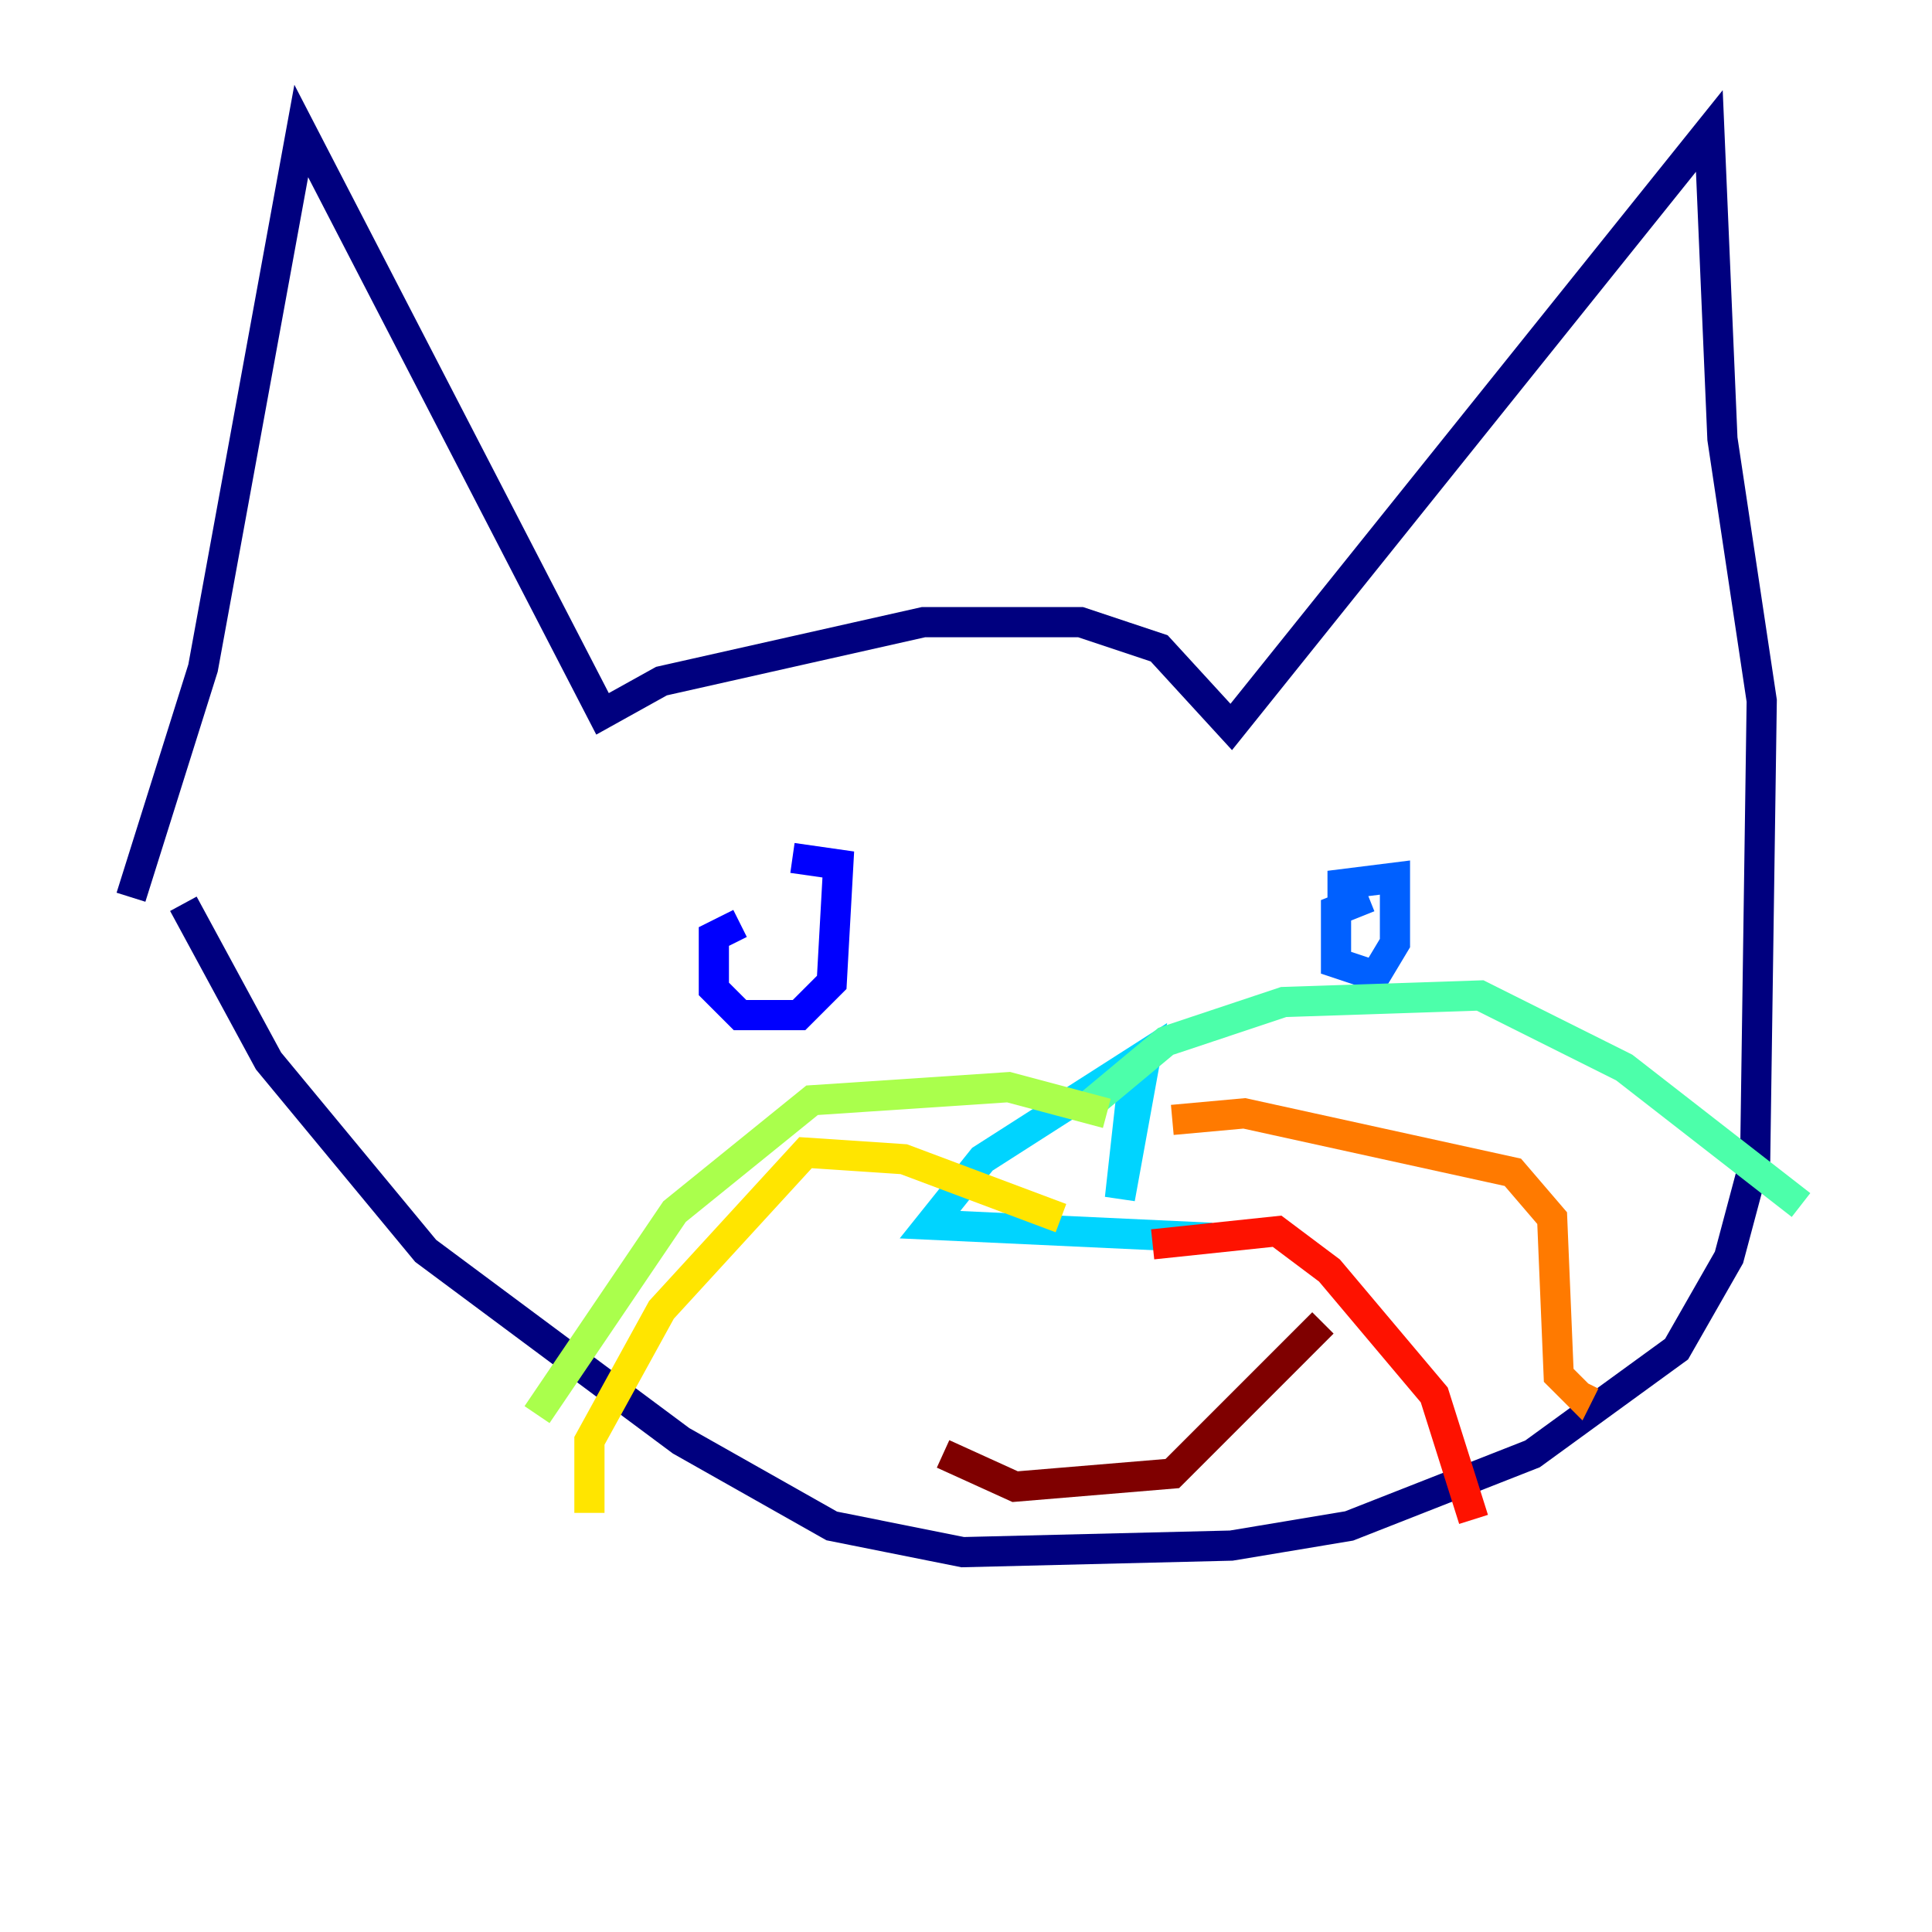 <?xml version="1.0" encoding="utf-8" ?>
<svg baseProfile="tiny" height="128" version="1.2" viewBox="0,0,128,128" width="128" xmlns="http://www.w3.org/2000/svg" xmlns:ev="http://www.w3.org/2001/xml-events" xmlns:xlink="http://www.w3.org/1999/xlink"><defs /><polyline fill="none" points="8.678,59.444 13.451,44.258 19.959,8.678 39.919,47.295 43.824,45.125 61.18,41.22 71.593,41.22 76.8,42.956 81.573,48.163 113.248,8.678 114.115,29.071 116.719,46.427 116.285,76.8 114.549,83.308 111.078,89.383 101.532,96.325 89.383,101.098 81.573,102.4 63.783,102.834 55.105,101.098 45.125,95.458 28.203,82.875 17.79,70.291 12.149,59.878" stroke="#00007f" stroke-width="2" /><polyline fill="none" points="49.031,61.18 47.295,62.047 47.295,65.519 49.031,67.254 52.936,67.254 55.105,65.085 55.539,57.275 52.502,56.841" stroke="#0000fe" stroke-width="2" /><polyline fill="none" points="90.685,59.444 88.515,60.312 88.515,63.783 91.119,64.651 92.42,62.481 92.42,58.142 88.949,58.576 88.949,59.878" stroke="#0060ff" stroke-width="2" /><polyline fill="none" points="75.064,71.593 74.197,79.403 75.932,69.858 65.085,76.8 61.614,81.139 80.271,82.007" stroke="#00d4ff" stroke-width="2" /><polyline fill="none" points="72.027,73.329 77.234,68.99 85.044,66.386 98.061,65.953 107.607,70.725 119.322,79.837" stroke="#4cffaa" stroke-width="2" /><polyline fill="none" points="73.329,73.763 66.82,72.027 53.803,72.895 44.691,80.271 35.58,93.722" stroke="#aaff4c" stroke-width="2" /><polyline fill="none" points="70.291,80.705 59.878,76.8 53.37,76.366 43.824,86.78 39.051,95.458 39.051,100.231" stroke="#ffe500" stroke-width="2" /><polyline fill="none" points="77.668,74.197 82.441,73.763 100.231,77.668 102.834,80.705 103.268,91.119 104.57,92.42 105.003,91.552" stroke="#ff7a00" stroke-width="2" /><polyline fill="none" points="76.366,82.441 84.61,81.573 88.081,84.176 95.024,92.42 97.627,100.664" stroke="#fe1200" stroke-width="2" /><polyline fill="none" points="62.481,96.325 67.254,98.495 77.668,97.627 87.647,87.647" stroke="#7f0000" stroke-width="2" /></svg>